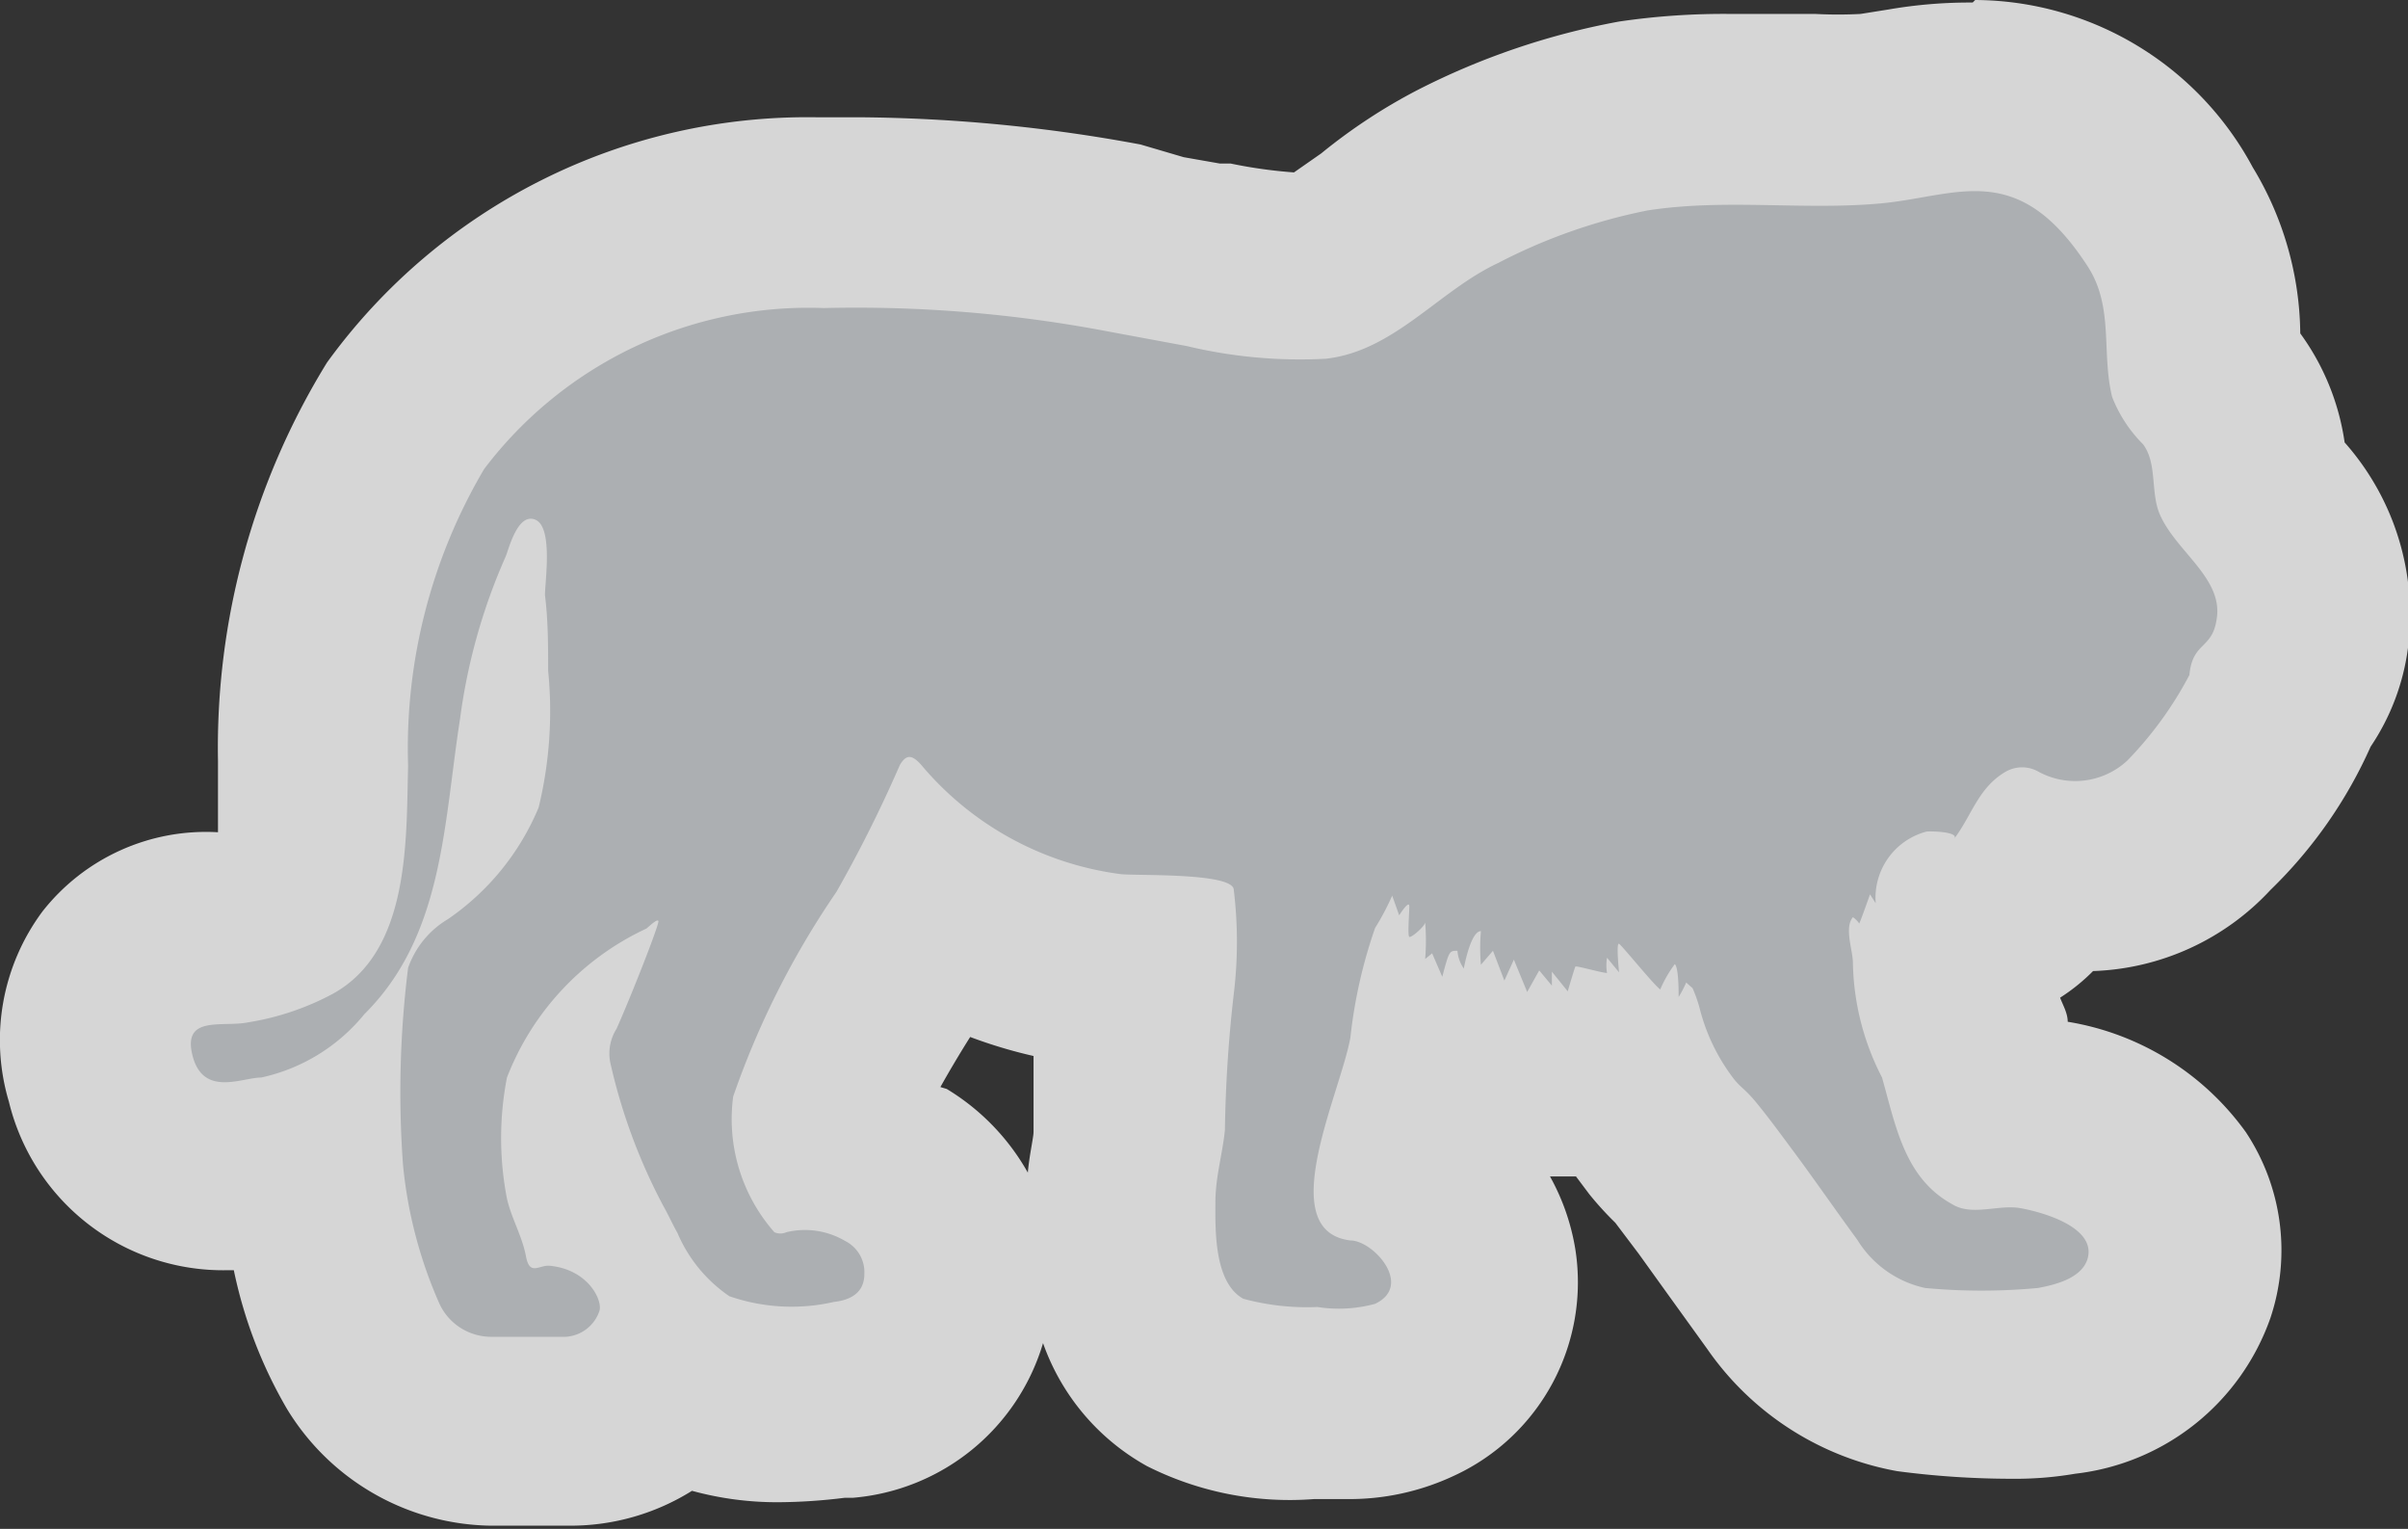 <svg xmlns="http://www.w3.org/2000/svg" viewBox="0 0 38 24.12"><rect x="0" y="0" width="38" height="24.12" fill="#333333" stroke="none"/><defs><style>.a{opacity:0.8;}.b,.c{fill:#fff;}.b,.d{fill-rule:evenodd;}.d{fill:#acafb2;}</style></defs><title>Asset 103</title><g class="a"><path class="b" d="M9,22.62l-1.21,0a2.38,2.38,0,0,1-2-1.17,8,8,0,0,1-.83-3v-.07a3.7,3.7,0,0,1-.6.14,3.27,3.27,0,0,1-.77.11,2,2,0,0,1-2-1.55,1.91,1.91,0,0,1,.27-1.73,1.79,1.79,0,0,1,1.49-.69h.33a2.59,2.59,0,0,0,.84-.28c.37-.21.4-1.41.41-2.06V12A10.16,10.16,0,0,1,6.4,6.56a7.8,7.8,0,0,1,6.53-3.2h.63a23.71,23.71,0,0,1,4.18.41L19.14,4a7.85,7.85,0,0,0,1.32.17h.26a2.81,2.81,0,0,0,1-.58A7.56,7.56,0,0,1,23,2.79a10.08,10.08,0,0,1,2.78-1,9.87,9.87,0,0,1,1.54-.1l1.32,0a8.14,8.14,0,0,0,.87,0l.55-.08a6.14,6.14,0,0,1,1.11-.13,3.54,3.54,0,0,1,3,1.94,3.81,3.81,0,0,1,.52,2c0,.15,0,.29,0,.4l0,.06.21.26a2.55,2.55,0,0,1,.46,1.38V7.6c0,.06.11.13.16.19A2.77,2.77,0,0,1,36.48,10,2.09,2.09,0,0,1,36,11.1,5,5,0,0,1,34.68,13a2.49,2.49,0,0,1-1.85.81,3,3,0,0,1-.56-.05,4,4,0,0,1-.23.34,1.5,1.5,0,0,1-1,.59,1.51,1.51,0,0,1-.24.45s0,.06,0,.09a1.26,1.26,0,0,0,.14.68,6,6,0,0,1,.22.62l.08.3a4.05,4.05,0,0,0,.25.74H32a3,3,0,0,1,2.13,1.14,1.88,1.88,0,0,1,.22,1.63,2.25,2.25,0,0,1-1.93,1.46,4.29,4.29,0,0,1-.76.05,12.45,12.45,0,0,1-1.55-.1,3.16,3.16,0,0,1-2-1.34l-.59-.82L27,18.93c-.15-.21-.31-.42-.47-.61l-.07-.06a3.79,3.79,0,0,1-.3-.32,4,4,0,0,1-.58-1l-.14-.07a1.51,1.51,0,0,1-.49.18l-.28,0a1.5,1.5,0,0,1-.3,0,1.49,1.49,0,0,1-.36,0H24a1.49,1.49,0,0,1-.76-.26,1.49,1.49,0,0,1-.4.08h-.15c-.05.21-.13.46-.21.73s-.16.5-.22.76A2.35,2.35,0,0,1,23.33,20a1.85,1.85,0,0,1-1.08,2,2.42,2.42,0,0,1-1.06.22h-.5a3.51,3.51,0,0,1-1.9-.32c-1.25-.7-1.21-2.26-1.2-2.85a5.72,5.72,0,0,1,.1-.9c0-.12,0-.24.05-.36s0-.44,0-.67a9.73,9.73,0,0,1,.13-1.6s0-.08,0-.12h-.06l-.47,0a6.16,6.16,0,0,1-2.65-1c-.1.19-.2.38-.31.57l-.4.67a8.78,8.78,0,0,0-1.08,2.19.8.8,0,0,0,.07.28,2.73,2.73,0,0,1,1,.35,2.06,2.06,0,0,1,1,1.92,1.94,1.94,0,0,1-1.81,1.83h-.13a7.47,7.47,0,0,1-.87.06,3.26,3.26,0,0,1-1.46-.31l-.18-.09a2.09,2.09,0,0,1-1.6.78Z"/><path class="c" d="M31.17,3c.6,0,1.15.24,1.78,1.24.41.64.21,1.35.38,2.05a2.17,2.17,0,0,0,.49.75c.23.31.11.77.27,1.12.26.58,1,1,.89,1.64-.07.48-.38.35-.43.88a5.81,5.81,0,0,1-1,1.33,1,1,0,0,1-.74.32,1.87,1.87,0,0,1-.67-.15.86.86,0,0,0-.3-.08.38.38,0,0,0-.19.05c-.44.25-.54.69-.82,1.06.07-.09-.24-.12-.38-.12H30.4a1.08,1.08,0,0,0-.8,1.13l-.09-.14s-.14.4-.17.46a.37.37,0,0,0-.1-.1c-.14.17,0,.52,0,.72A4.09,4.09,0,0,0,29.7,17c.22.78.36,1.59,1.11,2a.77.77,0,0,0,.41.1c.19,0,.38,0,.57,0h.1c.35,0,1.22.3,1.06.81-.1.3-.51.4-.78.45a3.07,3.07,0,0,1-.49,0,11.81,11.81,0,0,1-1.29-.07,1.67,1.67,0,0,1-1.07-.76c-.36-.49-.71-1-1.07-1.48-.17-.23-.34-.46-.52-.68s-.25-.24-.36-.38a3.06,3.06,0,0,1-.54-1.12,2.23,2.23,0,0,0-.11-.31s-.07-.06-.1-.09a2,2,0,0,1-.12.23c0-.11,0-.46-.06-.52a1.91,1.91,0,0,0-.23.4c-.11-.08-.6-.69-.65-.72s0,.45,0,.45l-.19-.23a.72.72,0,0,0,0,.24c-.07,0-.42-.1-.49-.1h0c0,.12-.08.25-.12.39l-.25-.31s0,.22,0,.22l-.2-.24-.19.34-.21-.51-.15.33L23.56,15l-.19.22a3,3,0,0,1,0-.53c-.15,0-.25.48-.27.59A.55.55,0,0,1,23,15c-.13,0-.13,0-.24.41l-.16-.37-.11.09a3.5,3.5,0,0,0,0-.58c0,.06-.21.23-.24.23h0c-.06,0,0-.38,0-.48h0a.44.44,0,0,0-.16.14l-.11-.31a4.07,4.07,0,0,1-.27.51,7.81,7.81,0,0,0-.39,1.73c-.16.89-1.22,3.05,0,3.2.36,0,1,.71.39,1a1,1,0,0,1-.42.07l-.49,0a3.84,3.84,0,0,1-1.17-.13c-.47-.26-.44-1.12-.44-1.52s.11-.75.15-1.14a21.32,21.32,0,0,1,.14-2.15,6.79,6.79,0,0,0,0-1.64c0-.28-1.59-.22-1.79-.25a4.94,4.94,0,0,1-3.14-1.72c-.07-.08-.13-.12-.18-.12s-.11.05-.16.17a20.91,20.91,0,0,1-1,2,13.53,13.53,0,0,0-1.63,3.23,2.7,2.7,0,0,0,.65,2.14.19.19,0,0,0,.13,0h.06a1.46,1.46,0,0,1,.3,0,1.22,1.22,0,0,1,.63.17.55.55,0,0,1,.3.52c0,.29-.21.41-.48.44a7.66,7.66,0,0,1-.84.07,1.82,1.82,0,0,1-.81-.16,2.3,2.3,0,0,1-.82-1c-.08-.14-.14-.28-.22-.42a9,9,0,0,1-.85-2.27.73.73,0,0,1,.1-.53c.24-.54.68-1.66.66-1.7s-.15.09-.19.12A4.31,4.31,0,0,0,8,17a5,5,0,0,0,0,1.91c.07.31.24.59.3.91,0,.13.1.15.2.15h.18c.6.06.83.54.78.71a.6.6,0,0,1-.53.41H9l-1.19,0a.9.9,0,0,1-.8-.51,7.07,7.07,0,0,1-.58-2.2,15.78,15.78,0,0,1,.08-3.11,1.45,1.45,0,0,1,.63-.77,4,4,0,0,0,1.43-1.76,6.45,6.45,0,0,0,.15-2.16c0-.4,0-.79-.05-1.19,0-.22.13-1.07-.15-1.19h0c-.18,0-.38.48-.43.59a9.3,9.3,0,0,0-.72,2.56C7,13,7,14.76,5.75,16A2.89,2.89,0,0,1,4.12,17a3.52,3.52,0,0,1-.55.09A.5.5,0,0,1,3,16.64c-.12-.46.06-.53.31-.53l.38,0,.17,0a4.24,4.24,0,0,0,1.34-.45c1.22-.67,1.16-2.41,1.19-3.6A8.67,8.67,0,0,1,7.64,7.4,6.42,6.42,0,0,1,13,4.86h.58a22.19,22.19,0,0,1,3.91.39l1.23.23a10,10,0,0,0,1.76.22l.43,0C22,5.54,22.7,4.59,23.64,4.15A8.86,8.86,0,0,1,26,3.32a8.6,8.6,0,0,1,1.31-.08l1.33,0a9.65,9.65,0,0,0,1,0c.56-.06,1-.2,1.49-.2m0-3h0A7.53,7.53,0,0,0,29.8.15l-.44.07a6.71,6.71,0,0,1-.71,0H27.32a11.31,11.31,0,0,0-1.77.12,11.58,11.58,0,0,0-3.18,1.08,8.87,8.87,0,0,0-1.52,1l-.43.3a7.61,7.61,0,0,1-1-.14l-.17,0-.57-.1L18,2.28a25.13,25.13,0,0,0-4.44-.43h-.68A9.36,9.36,0,0,0,5.16,5.72,11.58,11.58,0,0,0,3.44,12v.28c0,.23,0,.57,0,.85h0A3.28,3.28,0,0,0,.67,14.38a3.4,3.4,0,0,0-.53,3,3.48,3.48,0,0,0,3.43,2.66h.12a7.24,7.24,0,0,0,.84,2.19,3.83,3.83,0,0,0,3.21,1.84l1.23,0H9a3.61,3.61,0,0,0,1.92-.55,5.08,5.08,0,0,0,1.36.18,8.75,8.75,0,0,0,1.05-.07h.13a3.43,3.43,0,0,0,3-2.44,3.58,3.58,0,0,0,1.64,1.94,5,5,0,0,0,2.64.52h.06l.44,0a3.88,3.88,0,0,0,1.71-.37,3.36,3.36,0,0,0,1.91-3.57,3.52,3.52,0,0,0-.4-1.15h.41l.21.28a5.1,5.1,0,0,0,.41.45h0l.37.49.46.64.62.86a4.65,4.65,0,0,0,3,1.93,13.88,13.88,0,0,0,1.81.12,5.6,5.6,0,0,0,1-.08,3.71,3.71,0,0,0,3.08-2.46,3.37,3.37,0,0,0-.39-2.93,4.32,4.32,0,0,0-2.81-1.74v0c0-.14-.08-.27-.12-.38a3,3,0,0,0,.52-.42,4,4,0,0,0,2.8-1.28,7.26,7.26,0,0,0,1.58-2.26A3.63,3.63,0,0,0,38,10.22a4.1,4.1,0,0,0-1-3.24,3.85,3.85,0,0,0-.7-1.72,5.14,5.14,0,0,0-.75-2.62A5,5,0,0,0,31.17,0ZM14.84,17.15c.14-.25.3-.52.47-.79l0,0a7.66,7.66,0,0,0,1,.3c0,.14,0,.27,0,.4s0,.38,0,.56,0,.16,0,.24-.07.39-.09.64a3.61,3.61,0,0,0-1.28-1.32Z"/></g><path class="d" d="M33.57,12a1.21,1.21,0,0,1-1.41.17.52.52,0,0,0-.5,0c-.44.25-.54.69-.82,1.06.08-.11-.39-.12-.44-.11a1.08,1.08,0,0,0-.8,1.13l-.09-.14s-.14.4-.17.46a.37.37,0,0,0-.1-.1c-.14.17,0,.52,0,.72A4.09,4.09,0,0,0,29.7,17c.22.78.36,1.59,1.11,2,.31.19.73,0,1.07.06s1.22.3,1.06.81c-.1.3-.51.4-.78.45a9.53,9.53,0,0,1-1.78,0,1.67,1.67,0,0,1-1.07-.76c-.36-.49-.71-1-1.07-1.48-.17-.23-.34-.46-.52-.68s-.25-.24-.36-.38a3.06,3.06,0,0,1-.54-1.12,2.22,2.22,0,0,0-.11-.31s-.07-.06-.1-.09a1.93,1.93,0,0,1-.12.23c0-.11,0-.46-.06-.52a1.91,1.91,0,0,0-.23.4c-.11-.08-.6-.69-.65-.72s0,.45,0,.45l-.19-.23a.72.72,0,0,0,0,.24c-.08,0-.49-.12-.5-.1s-.08.25-.12.39l-.25-.31s0,.22,0,.22l-.2-.24-.19.34-.21-.51-.15.33L23.56,15l-.19.22a3,3,0,0,1,0-.53c-.15,0-.25.48-.27.59A.55.55,0,0,1,23,15c-.13,0-.13,0-.24.41l-.16-.37-.11.09a3.51,3.51,0,0,0,0-.58c0,.06-.22.25-.25.23s0-.38,0-.48-.12.08-.16.14l-.11-.31a4.07,4.07,0,0,1-.27.51,7.8,7.8,0,0,0-.39,1.73c-.16.89-1.22,3.05,0,3.2.36,0,1,.71.39,1a2.18,2.18,0,0,1-.91.05,3.84,3.84,0,0,1-1.17-.13c-.47-.26-.44-1.12-.44-1.52s.11-.75.15-1.14a21.29,21.29,0,0,1,.14-2.15,6.8,6.8,0,0,0,0-1.64c0-.28-1.59-.22-1.79-.25a4.94,4.94,0,0,1-3.14-1.72c-.15-.17-.24-.17-.34,0a21,21,0,0,1-1,2,13.53,13.53,0,0,0-1.63,3.23,2.7,2.7,0,0,0,.65,2.14.23.23,0,0,0,.19,0,1.25,1.25,0,0,1,.93.14.55.55,0,0,1,.3.52c0,.29-.21.41-.48.44a3,3,0,0,1-1.65-.09,2.3,2.3,0,0,1-.82-1c-.08-.14-.14-.28-.22-.42a9,9,0,0,1-.84-2.27.73.73,0,0,1,.1-.53c.24-.54.68-1.66.66-1.7s-.15.09-.19.12A4.31,4.31,0,0,0,8,17a5,5,0,0,0,0,1.91c.07.31.24.59.3.91s.21.13.38.15c.6.06.83.54.78.71a.6.6,0,0,1-.53.41l-1.19,0a.9.9,0,0,1-.8-.51,7.07,7.07,0,0,1-.58-2.2,15.78,15.78,0,0,1,.08-3.11,1.45,1.45,0,0,1,.63-.77,4,4,0,0,0,1.43-1.76,6.44,6.44,0,0,0,.15-2.16c0-.4,0-.79-.05-1.19,0-.22.13-1.07-.15-1.19s-.42.46-.47.58a9.3,9.3,0,0,0-.72,2.56C7,13,7,14.76,5.75,16A2.89,2.89,0,0,1,4.12,17c-.3,0-.91.31-1.08-.34s.47-.45.87-.53a4.24,4.24,0,0,0,1.34-.45c1.22-.67,1.16-2.41,1.19-3.6A8.67,8.67,0,0,1,7.64,7.4,6.42,6.42,0,0,1,13,4.86a21.21,21.21,0,0,1,4.49.37l1.24.23a7.68,7.68,0,0,0,2.19.2C22,5.54,22.7,4.59,23.64,4.15A8.85,8.85,0,0,1,26,3.32c1.22-.19,2.45,0,3.67-.11s2.17-.72,3.28,1c.41.64.21,1.35.38,2.05a2.17,2.17,0,0,0,.49.75c.23.31.11.77.27,1.12.26.58,1,1,.89,1.64-.07.48-.38.35-.43.88A5.81,5.81,0,0,1,33.57,12Z"/></svg>
